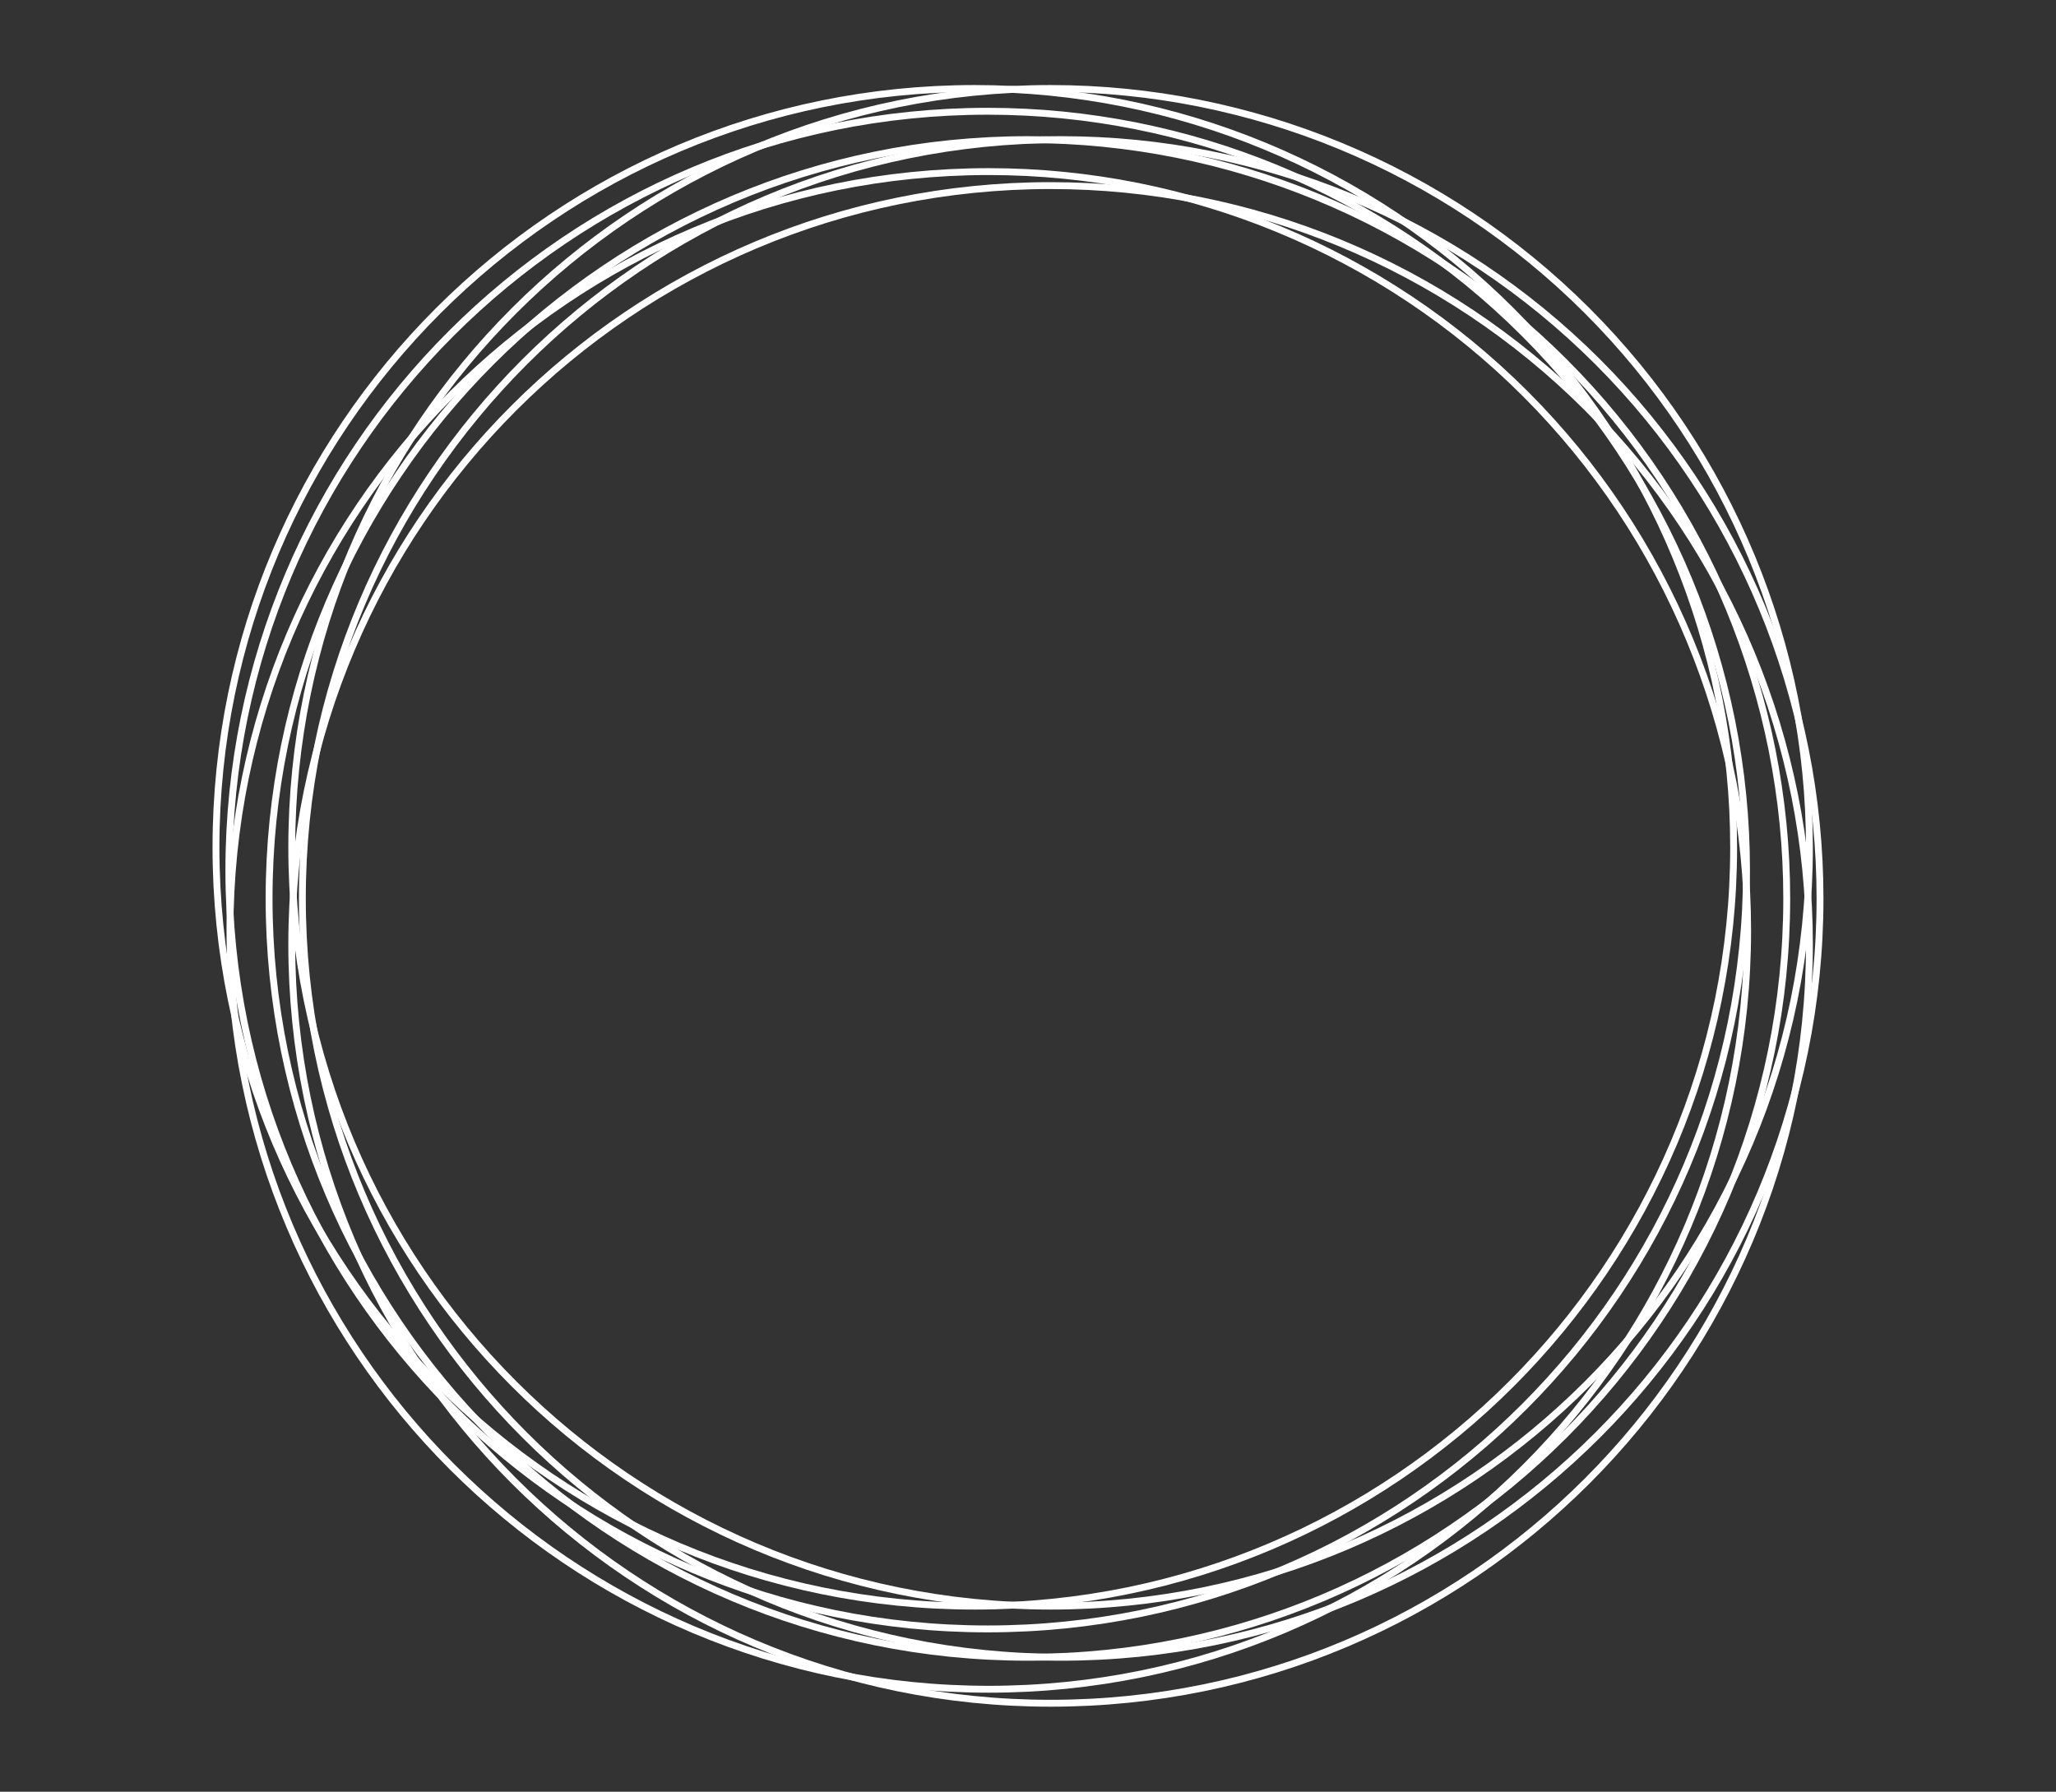 <svg version="1.1" viewBox="0.0 0.0 299.063 260.625" fill="none" stroke="none" stroke-linecap="square" stroke-miterlimit="10" xmlns:xlink="http://www.w3.org/1999/xlink" xmlns="http://www.w3.org/2000/svg"><rect x="0.0" y="0.0" width="299.063" height="260.625" fill="#333333" stroke="none"/><clipPath id="p.0"><path d="m0 0l299.063 0l0 260.625l-299.063 0l0 -260.625z" clip-rule="nonzero"/></clipPath><g clip-path="url(#p.0)"><path fill="#000000" fill-opacity="0.0" d="m0 0l299.063 0l0 260.625l-299.063 0z" fill-rule="evenodd"/><path fill="#000000" fill-opacity="0.0" d="m39.14 130.688l0 0c0 -60.96 49.418 -110.378 110.378 -110.378l0 0c29.274 0 57.349 11.629 78.049 32.329c20.7 20.7 32.329 48.775 32.329 78.049l0 0c0 60.96 -49.418 110.378 -110.378 110.378l0 0c-60.96 0 -110.378 -49.418 -110.378 -110.378z" fill-rule="evenodd"/><path stroke="#ffffff" stroke-width="1.0" stroke-linejoin="round" stroke-linecap="butt" d="m39.14 130.688l0 0c0 -60.96 49.418 -110.378 110.378 -110.378l0 0c29.274 0 57.349 11.629 78.049 32.329c20.7 20.7 32.329 48.775 32.329 78.049l0 0c0 60.96 -49.418 110.378 -110.378 110.378l0 0c-60.96 0 -110.378 -49.418 -110.378 -110.378z" fill-rule="evenodd"/><path fill="#000000" fill-opacity="0.0" d="m42.44 123.249l0 0c0 -60.96 49.418 -110.378 110.378 -110.378l0 0c29.274 0 57.349 11.629 78.049 32.329c20.7 20.7 32.329 48.775 32.329 78.049l0 0c0 60.96 -49.418 110.378 -110.378 110.378l0 0c-60.96 0 -110.378 -49.418 -110.378 -110.378z" fill-rule="evenodd"/><path stroke="#ffffff" stroke-width="1.0" stroke-linejoin="round" stroke-linecap="butt" d="m42.44 123.249l0 0c0 -60.96 49.418 -110.378 110.378 -110.378l0 0c29.274 0 57.349 11.629 78.049 32.329c20.7 20.7 32.329 48.775 32.329 78.049l0 0c0 60.96 -49.418 110.378 -110.378 110.378l0 0c-60.96 0 -110.378 -49.418 -110.378 -110.378z" fill-rule="evenodd"/><path fill="#000000" fill-opacity="0.0" d="m33.452 135.339l0 0c0 -60.96 49.418 -110.378 110.378 -110.378l0 0c29.274 0 57.349 11.629 78.049 32.329c20.7 20.7 32.329 48.775 32.329 78.049l0 0c0 60.96 -49.418 110.378 -110.378 110.378l0 0c-60.96 0 -110.378 -49.418 -110.378 -110.378z" fill-rule="evenodd"/><path stroke="#ffffff" stroke-width="1.0" stroke-linejoin="round" stroke-linecap="butt" d="m33.452 135.339l0 0c0 -60.96 49.418 -110.378 110.378 -110.378l0 0c29.274 0 57.349 11.629 78.049 32.329c20.7 20.7 32.329 48.775 32.329 78.049l0 0c0 60.96 -49.418 110.378 -110.378 110.378l0 0c-60.96 0 -110.378 -49.418 -110.378 -110.378z" fill-rule="evenodd"/><path fill="#000000" fill-opacity="0.0" d="m31.416 123.249l0 0c0 -60.96 49.418 -110.378 110.378 -110.378l0 0c29.274 0 57.349 11.629 78.049 32.329c20.7 20.7 32.329 48.775 32.329 78.049l0 0c0 60.96 -49.418 110.378 -110.378 110.378l0 0c-60.96 0 -110.378 -49.418 -110.378 -110.378z" fill-rule="evenodd"/><path stroke="#ffffff" stroke-width="1.0" stroke-linejoin="round" stroke-linecap="butt" d="m31.416 123.249l0 0c0 -60.96 49.418 -110.378 110.378 -110.378l0 0c29.274 0 57.349 11.629 78.049 32.329c20.7 20.7 32.329 48.775 32.329 78.049l0 0c0 60.96 -49.418 110.378 -110.378 110.378l0 0c-60.96 0 -110.378 -49.418 -110.378 -110.378z" fill-rule="evenodd"/><path fill="#000000" fill-opacity="0.0" d="m43.981 130.688l0 0c0 -60.96 49.418 -110.378 110.378 -110.378l0 0c29.274 0 57.349 11.629 78.049 32.329c20.7 20.7 32.329 48.775 32.329 78.049l0 0c0 60.96 -49.418 110.378 -110.378 110.378l0 0c-60.96 0 -110.378 -49.418 -110.378 -110.378z" fill-rule="evenodd"/><path stroke="#ffffff" stroke-width="1.0" stroke-linejoin="round" stroke-linecap="butt" d="m43.981 130.688l0 0c0 -60.96 49.418 -110.378 110.378 -110.378l0 0c29.274 0 57.349 11.629 78.049 32.329c20.7 20.7 32.329 48.775 32.329 78.049l0 0c0 60.96 -49.418 110.378 -110.378 110.378l0 0c-60.96 0 -110.378 -49.418 -110.378 -110.378z" fill-rule="evenodd"/><path fill="#000000" fill-opacity="0.0" d="m42.44 137.375l0 0c0 -60.96 49.418 -110.378 110.378 -110.378l0 0c29.274 0 57.349 11.629 78.049 32.329c20.7 20.7 32.329 48.775 32.329 78.049l0 0c0 60.96 -49.418 110.378 -110.378 110.378l0 0c-60.96 0 -110.378 -49.418 -110.378 -110.378z" fill-rule="evenodd"/><path stroke="#ffffff" stroke-width="1.0" stroke-linejoin="round" stroke-linecap="butt" d="m42.44 137.375l0 0c0 -60.96 49.418 -110.378 110.378 -110.378l0 0c29.274 0 57.349 11.629 78.049 32.329c20.7 20.7 32.329 48.775 32.329 78.049l0 0c0 60.96 -49.418 110.378 -110.378 110.378l0 0c-60.96 0 -110.378 -49.418 -110.378 -110.378z" fill-rule="evenodd"/><path fill="#000000" fill-opacity="0.0" d="m33.291 126.562l0 0c0 -60.96 49.418 -110.378 110.378 -110.378l0 0c29.274 0 57.349 11.629 78.049 32.329c20.7 20.7 32.329 48.775 32.329 78.049l0 0c0 60.96 -49.418 110.378 -110.378 110.378l0 0c-60.96 0 -110.378 -49.418 -110.378 -110.378z" fill-rule="evenodd"/><path stroke="#ffffff" stroke-width="1.0" stroke-linejoin="round" stroke-linecap="butt" d="m33.291 126.562l0 0c0 -60.96 49.418 -110.378 110.378 -110.378l0 0c29.274 0 57.349 11.629 78.049 32.329c20.7 20.7 32.329 48.775 32.329 78.049l0 0c0 60.96 -49.418 110.378 -110.378 110.378l0 0c-60.96 0 -110.378 -49.418 -110.378 -110.378z" fill-rule="evenodd"/></g></svg>